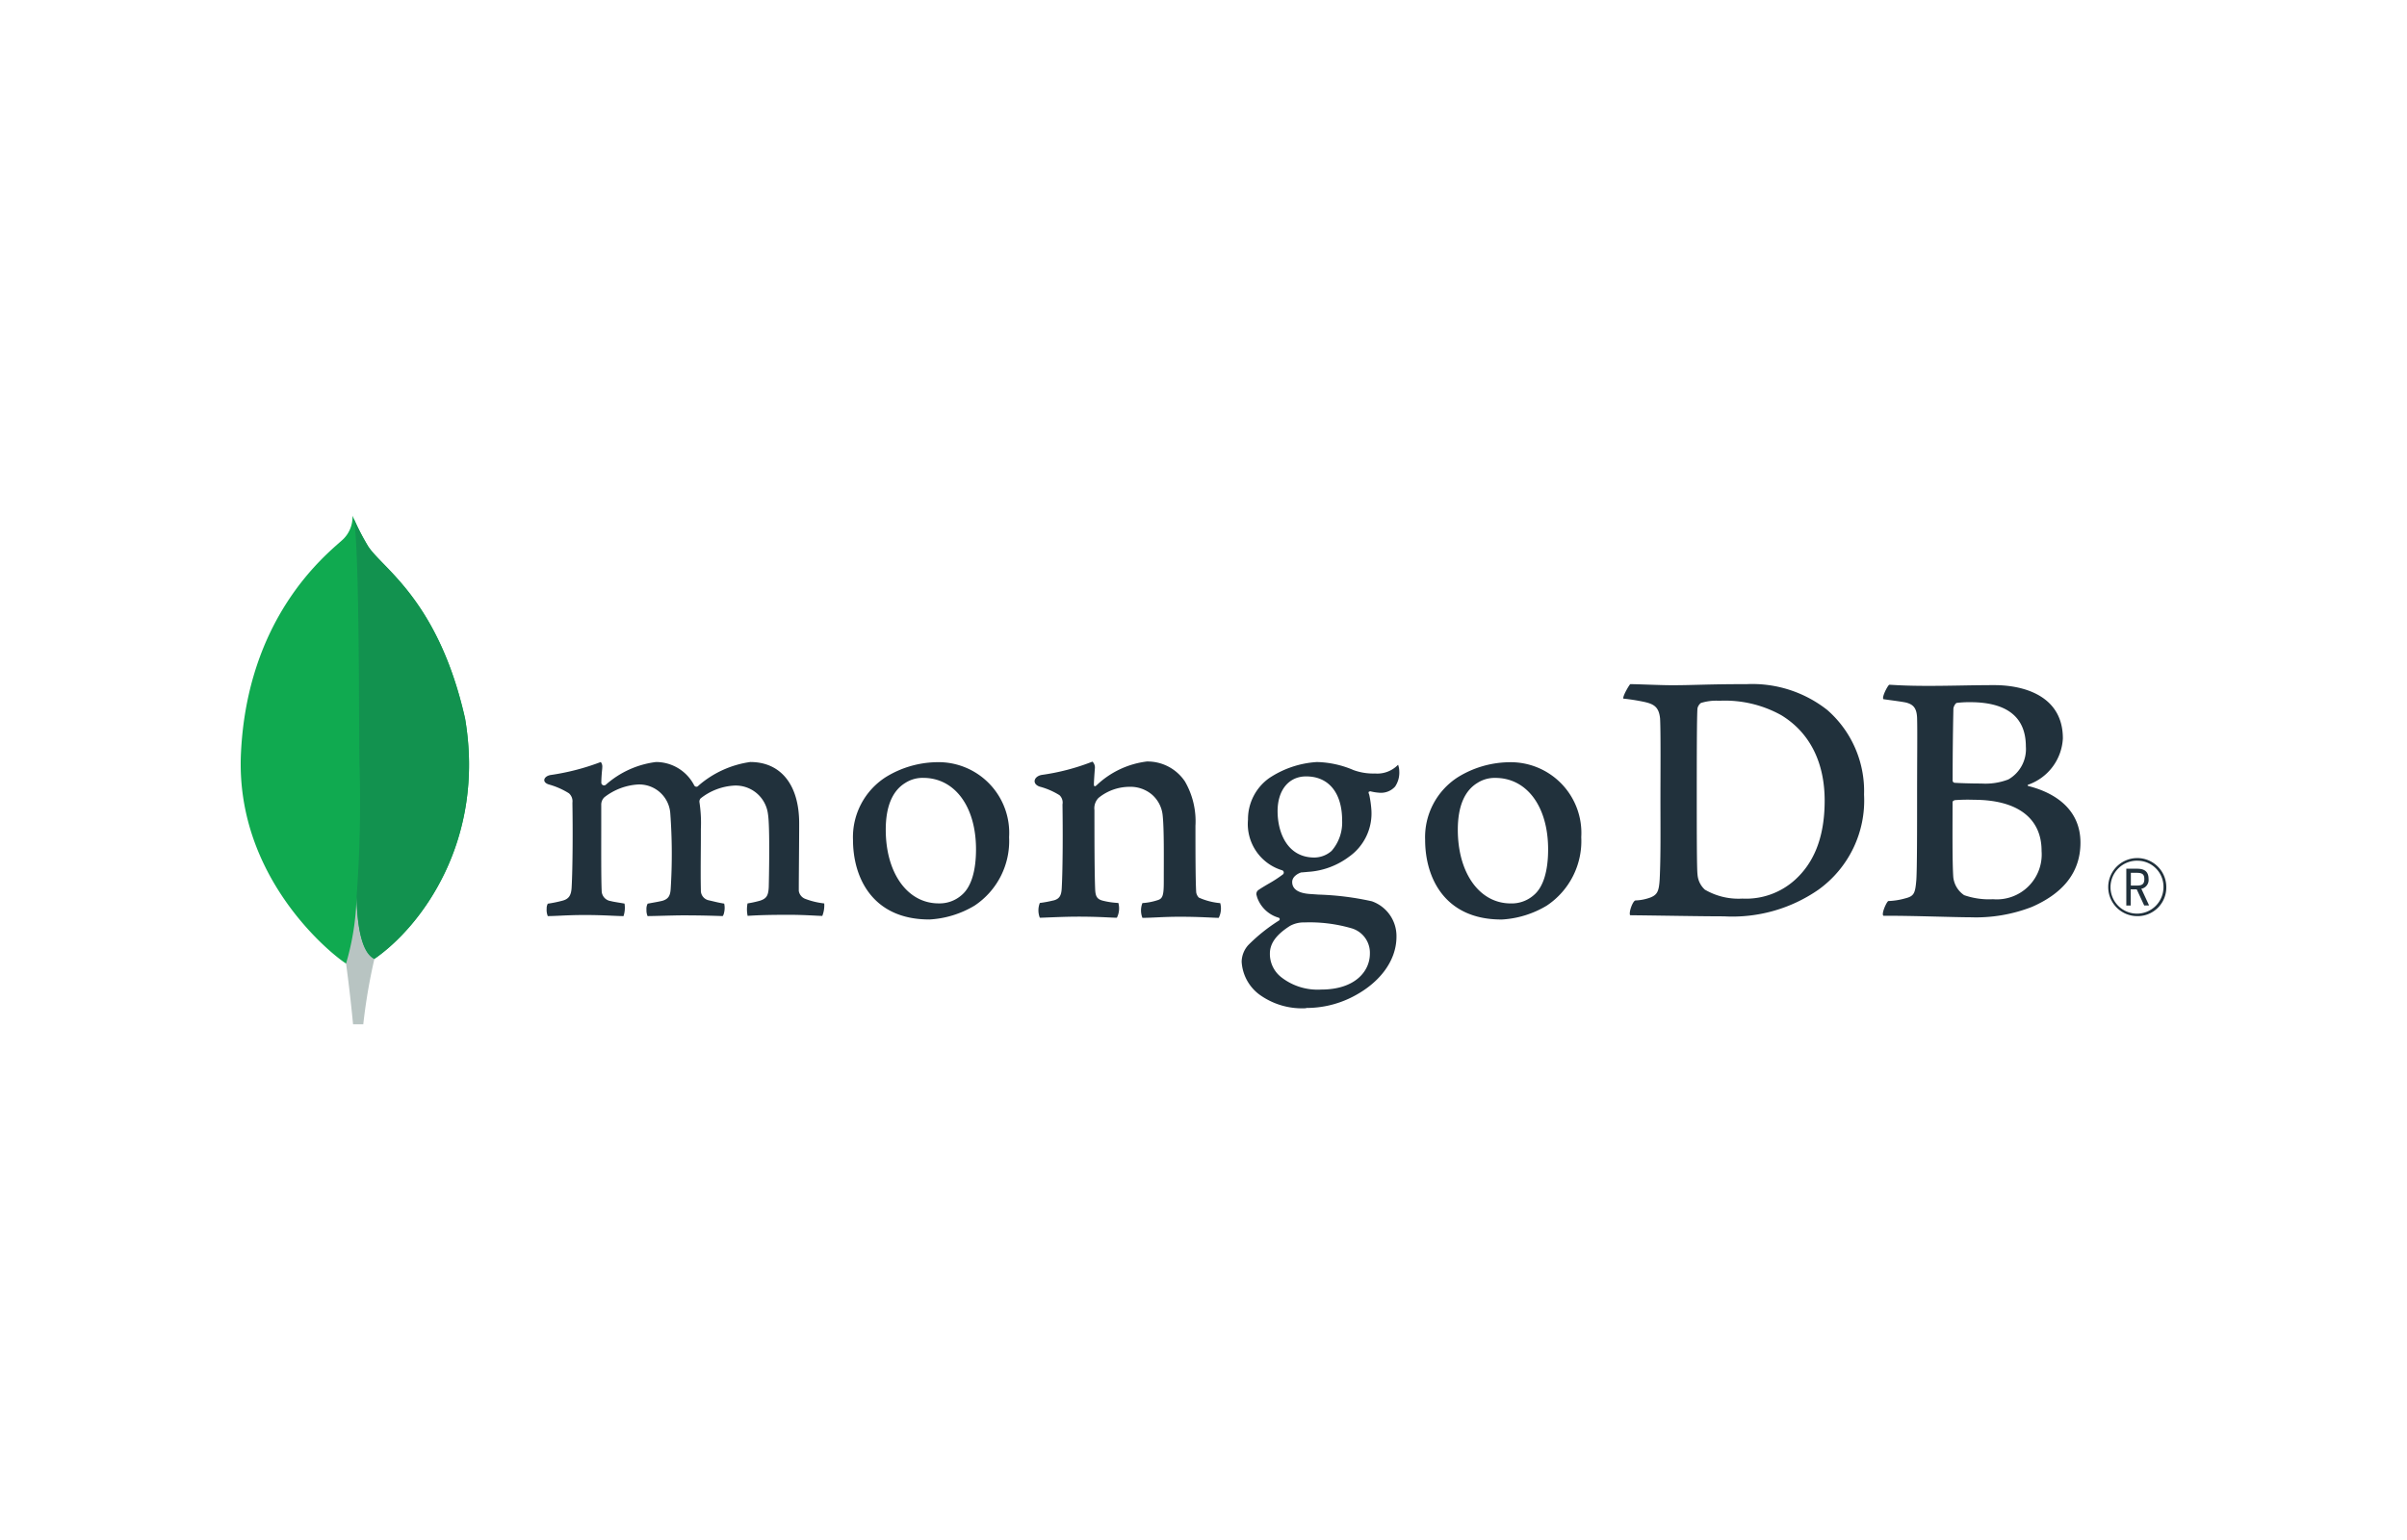 <svg xmlns="http://www.w3.org/2000/svg" width="200" height="128">
	<path d="M38.636 59.686c-2.227-9.824-6.869-12.439-8.053-14.288a21.047 21.047 0 0 1-1.294-2.534 2.584 2.584 0 0 1-.919 2.085c-1.49 1.328-7.816 6.483-8.348 17.645-.5 10.408 7.651 16.825 8.727 17.489a2.393 2.393 0 0 0 2.328-.366C35 77.022 40.37 69.836 38.64 59.686" fill="#10aa50"/>
	<path d="M29.626 74.541a21.422 21.422 0 0 1-.872 5.544s.341 2.453.581 5.051h.85a47.19 47.19 0 0 1 .926-5.439c-1.099-.541-1.443-2.897-1.485-5.156z" fill="#b8c4c2"/>
	<path d="M31.11 79.7c-1.111-.514-1.433-2.918-1.482-5.158a105.528 105.528 0 0 0 .24-11.106c-.058-1.943.027-18-.479-20.35a19.506 19.506 0 0 0 1.194 2.314c1.184 1.85 5.827 4.465 8.053 14.289 1.734 10.13-3.603 17.297-7.526 20.011z" fill="#12924f"/>
	<path d="M177.586 76.146A2.413 2.413 0 1 1 180 73.7a2.383 2.383 0 0 1-2.317 2.446h-.1m0-4.608a2.2 2.2 0 1 0 2.182 2.211v-.008a2.16 2.16 0 0 0-2.117-2.2h-.065m.582 3.721-.623-1.342h-.5v1.342h-.365v-3.057h.9c.67 0 .95.29.95.853a.742.742 0 0 1-.6.813l.643 1.384zm-1.11-1.658h.528c.428 0 .591-.146.591-.535s-.156-.523-.638-.523h-.481zm-35.387.346a5.541 5.541 0 0 0 3.108.738 6.055 6.055 0 0 0 4.382-1.567c1.454-1.322 2.455-3.346 2.455-6.576 0-3.1-1.181-5.624-3.605-7.1a9.635 9.635 0 0 0-5.159-1.2 4.282 4.282 0 0 0-1.521.185.792.792 0 0 0-.281.436c-.061.553-.061 4.762-.061 7.251 0 2.551 0 6.109.061 6.546a1.883 1.883 0 0 0 .621 1.29m-6.2-17.09c.528 0 2.535.092 3.469.092 1.745 0 2.951-.092 6.214-.092a10.063 10.063 0 0 1 6.681 2.15 8.946 8.946 0 0 1 3.054 7.037 9.132 9.132 0 0 1-3.792 7.9 12.544 12.544 0 0 1-7.855 2.213c-1.864 0-5.066-.062-7.738-.092h-.055c-.125-.246.228-1.2.446-1.229a3.964 3.964 0 0 0 1.254-.249c.565-.231.7-.519.76-1.533.093-1.906.062-4.179.062-6.761 0-1.843.031-5.439-.03-6.576-.095-.951-.5-1.2-1.31-1.382a16.843 16.843 0 0 0-1.745-.276c-.061-.185.416-1.019.572-1.2m27.133 1.559c-.123.031-.279.339-.279.492a285.74 285.74 0 0 0-.063 5.991.2.2 0 0 0 .156.155c.4.03 1.4.062 2.237.062a5.308 5.308 0 0 0 2.237-.339 2.9 2.9 0 0 0 1.455-2.734c0-2.674-1.865-3.688-4.63-3.688a8.546 8.546 0 0 0-1.119.061m7.055 12.292c0-2.7-1.99-4.24-5.626-4.24a14.217 14.217 0 0 0-1.584.03c-.093.031-.186.092-.186.154 0 1.936-.032 5.039.062 6.268a2.076 2.076 0 0 0 .9 1.475 6.255 6.255 0 0 0 2.392.337 3.735 3.735 0 0 0 4.041-4.024m-12.663-13.8c.28 0 1.107.092 3.22.092 1.988 0 3.605-.062 5.527-.062 2.393 0 5.686.862 5.686 4.425a4.312 4.312 0 0 1-2.858 3.842c-.093.03-.093.091 0 .122 2.3.582 4.319 2 4.319 4.7 0 2.643-1.647 4.3-4.04 5.347a12.818 12.818 0 0 1-5.091.86c-1.4 0-5.144-.146-7.227-.122-.219-.092.2-1.077.385-1.229a5.758 5.758 0 0 0 1.41-.221c.744-.184.833-.424.926-1.531.063-.952.063-4.363.063-6.791 0-3.319.032-5.561 0-6.668-.031-.86-.342-1.137-.933-1.29-.465-.093-1.242-.185-1.863-.276-.156-.155.323-1.077.477-1.2M45.518 76.146a1.344 1.344 0 0 1-.095-.621.787.787 0 0 1 .095-.414 10.489 10.489 0 0 0 1.192-.243c.55-.137.757-.436.789-1.138.09-1.656.1-4.765.064-6.95v-.064a.886.886 0 0 0-.291-.781 6.305 6.305 0 0 0-1.648-.727c-.261-.077-.405-.214-.4-.374s.171-.349.51-.416a19.524 19.524 0 0 0 4.186-1.082.61.61 0 0 1 .124.436 3.014 3.014 0 0 1-.025.3c-.026.308-.055.659-.055 1.008a.23.23 0 0 0 .39.132 7.716 7.716 0 0 1 4.156-1.876 3.572 3.572 0 0 1 3.176 1.949.214.214 0 0 0 .181.106.207.207 0 0 0 .169-.09 8.317 8.317 0 0 1 4.305-1.965c2.543 0 4.063 1.9 4.063 5.091 0 .916-.009 2.079-.018 3.162-.007.951-.014 1.843-.014 2.46a.851.851 0 0 0 .5.647 6.4 6.4 0 0 0 1.588.391h.026a2.363 2.363 0 0 1-.16 1.04c-.169 0-.4-.014-.692-.029-.528-.026-1.253-.062-2.095-.062-1.69 0-2.573.032-3.417.087a2.557 2.557 0 0 1-.008-1.034 8.92 8.92 0 0 0 1.035-.226c.539-.177.694-.421.728-1.136.013-.507.11-4.98-.063-6.042a2.7 2.7 0 0 0-2.8-2.39 4.94 4.94 0 0 0-2.8 1.066.408.408 0 0 0-.1.264v.022a11.452 11.452 0 0 1 .122 2.253c0 .581 0 1.188-.007 1.795-.008 1.233-.014 2.4.007 3.277a.825.825 0 0 0 .654.858c.159.035.284.065.411.095.242.059.5.12.872.18a1.674 1.674 0 0 1-.014.774.63.63 0 0 1-.109.263c-.94-.032-1.9-.06-3.3-.06-.422 0-1.11.018-1.718.034-.493.013-.959.026-1.224.027a1.209 1.209 0 0 1-.093-.535.922.922 0 0 1 .1-.5l.374-.069c.325-.058.608-.107.872-.174.46-.146.633-.4.667-.982a46.123 46.123 0 0 0-.034-6.294 2.583 2.583 0 0 0-2.678-2.385 5.034 5.034 0 0 0-2.8 1.064.851.851 0 0 0-.258.633v1.628c0 1.978-.013 4.441.035 5.505a.871.871 0 0 0 .761.861c.135.04.368.078.638.123.156.026.326.053.5.085a2.2 2.2 0 0 1-.083 1.04c-.27 0-.6-.017-.985-.033a46.217 46.217 0 0 0-2.131-.058c-.971 0-1.648.032-2.19.058-.365.017-.681.032-1 .033m31.208-11.489a2.652 2.652 0 0 0-1.484.417c-1.079.656-1.629 1.967-1.629 3.893 0 3.6 1.805 6.122 4.39 6.122a2.765 2.765 0 0 0 1.894-.67c.794-.648 1.216-1.971 1.216-3.825 0-3.55-1.764-5.937-4.39-5.937m.5 11.769c-4.67 0-6.332-3.426-6.332-6.63a5.927 5.927 0 0 1 2.72-5.2 8.3 8.3 0 0 1 4.2-1.242 5.877 5.877 0 0 1 6.051 6.231 6.446 6.446 0 0 1-2.874 5.693 8.149 8.149 0 0 1-3.767 1.151m47.041-11.769a2.644 2.644 0 0 0-1.487.417c-1.079.656-1.629 1.967-1.629 3.893 0 3.6 1.805 6.122 4.39 6.122a2.765 2.765 0 0 0 1.9-.67c.794-.648 1.214-1.971 1.214-3.825 0-3.55-1.763-5.937-4.388-5.937m.5 11.769c-4.669 0-6.332-3.426-6.332-6.629a5.924 5.924 0 0 1 2.722-5.2 8.29 8.29 0 0 1 4.2-1.242 5.878 5.878 0 0 1 6.051 6.23 6.442 6.442 0 0 1-2.875 5.693 8.135 8.135 0 0 1-3.767 1.152m-16.22-11.898c-1.439 0-2.37 1.136-2.37 2.894s.8 3.849 3.055 3.849a2.192 2.192 0 0 0 1.435-.554 3.593 3.593 0 0 0 .873-2.527c0-2.294-1.117-3.662-2.986-3.662m-.186 12.137a2.353 2.353 0 0 0-1.164.291c-1.139.727-1.667 1.454-1.667 2.3a2.457 2.457 0 0 0 .967 1.98 4.9 4.9 0 0 0 3.3 1.008c2.791 0 4.042-1.5 4.042-2.988a2.118 2.118 0 0 0-1.588-2.122 12.472 12.472 0 0 0-3.884-.467m.186 7.128a6.026 6.026 0 0 1-3.914-1.148 3.668 3.668 0 0 1-1.455-2.717 2.124 2.124 0 0 1 .55-1.382 14.427 14.427 0 0 1 2.531-2.028.134.134 0 0 0 .082-.123.129.129 0 0 0-.1-.128 2.676 2.676 0 0 1-1.794-1.746.148.148 0 0 0-.013-.068.4.4 0 0 1 .163-.5c.18-.128.468-.3.777-.482a10.359 10.359 0 0 0 1.249-.813.205.205 0 0 0-.01-.29.319.319 0 0 0-.042-.03 4.018 4.018 0 0 1-2.866-4.218 4.194 4.194 0 0 1 1.76-3.452 8.036 8.036 0 0 1 3.938-1.335h.073a8.139 8.139 0 0 1 3 .669 4.758 4.758 0 0 0 1.777.282 2.394 2.394 0 0 0 1.923-.727 1.664 1.664 0 0 1 .1.55 2.069 2.069 0 0 1-.346 1.262 1.569 1.569 0 0 1-1.194.52.912.912 0 0 1-.146-.008 3.9 3.9 0 0 1-.727-.12l-.119.042c-.038.055-.013.116.017.2a.25.25 0 0 1 .018.048 8.513 8.513 0 0 1 .173 1.178 4.4 4.4 0 0 1-1.856 3.977 6.345 6.345 0 0 1-3.2 1.239c-.025 0-.146.01-.373.031-.145.013-.334.03-.362.03h-.028c-.209.058-.756.319-.756.8 0 .4.247.9 1.43.991l.765.053a23.584 23.584 0 0 1 4.423.555 3.063 3.063 0 0 1 2.047 2.948c0 2.029-1.443 3.938-3.859 5.1a8.393 8.393 0 0 1-3.65.819m-7.142-8.713a5.517 5.517 0 0 1-1.771-.461.809.809 0 0 1-.218-.436c-.063-.953-.063-3.718-.063-5.528a6.6 6.6 0 0 0-.873-3.687 3.739 3.739 0 0 0-3.169-1.66 7.355 7.355 0 0 0-4.163 1.967c-.032.03-.237.225-.233-.077s.051-.917.08-1.309a.671.671 0 0 0-.2-.57 18.48 18.48 0 0 1-4.227 1.106c-.66.128-.827.764-.122.984h.01a6 6 0 0 1 1.6.7.837.837 0 0 1 .249.768c.031 2.058.031 5.223-.062 6.944-.031.676-.219.922-.716 1.046l.046-.016a9.543 9.543 0 0 1-1.15.215 1.672 1.672 0 0 0 0 1.229c.311 0 1.891-.091 3.2-.091 1.8 0 2.733.091 3.2.091a1.71 1.71 0 0 0 .125-1.229 6.482 6.482 0 0 1-1.276-.185c-.5-.122-.621-.369-.651-.92-.061-1.446-.061-4.518-.061-6.609a1.233 1.233 0 0 1 .34-1.018 4.093 4.093 0 0 1 2.548-.921 2.78 2.78 0 0 1 1.891.645 2.632 2.632 0 0 1 .891 1.737c.123 1.163.091 3.5.091 5.527 0 1.107-.091 1.385-.5 1.507a4.988 4.988 0 0 1-1.274.246 1.677 1.677 0 0 0 0 1.229c.807 0 1.746-.092 3.107-.092 1.709 0 2.8.092 3.232.092a1.709 1.709 0 0 0 .125-1.229" fill="#21313c"/>
</svg>

